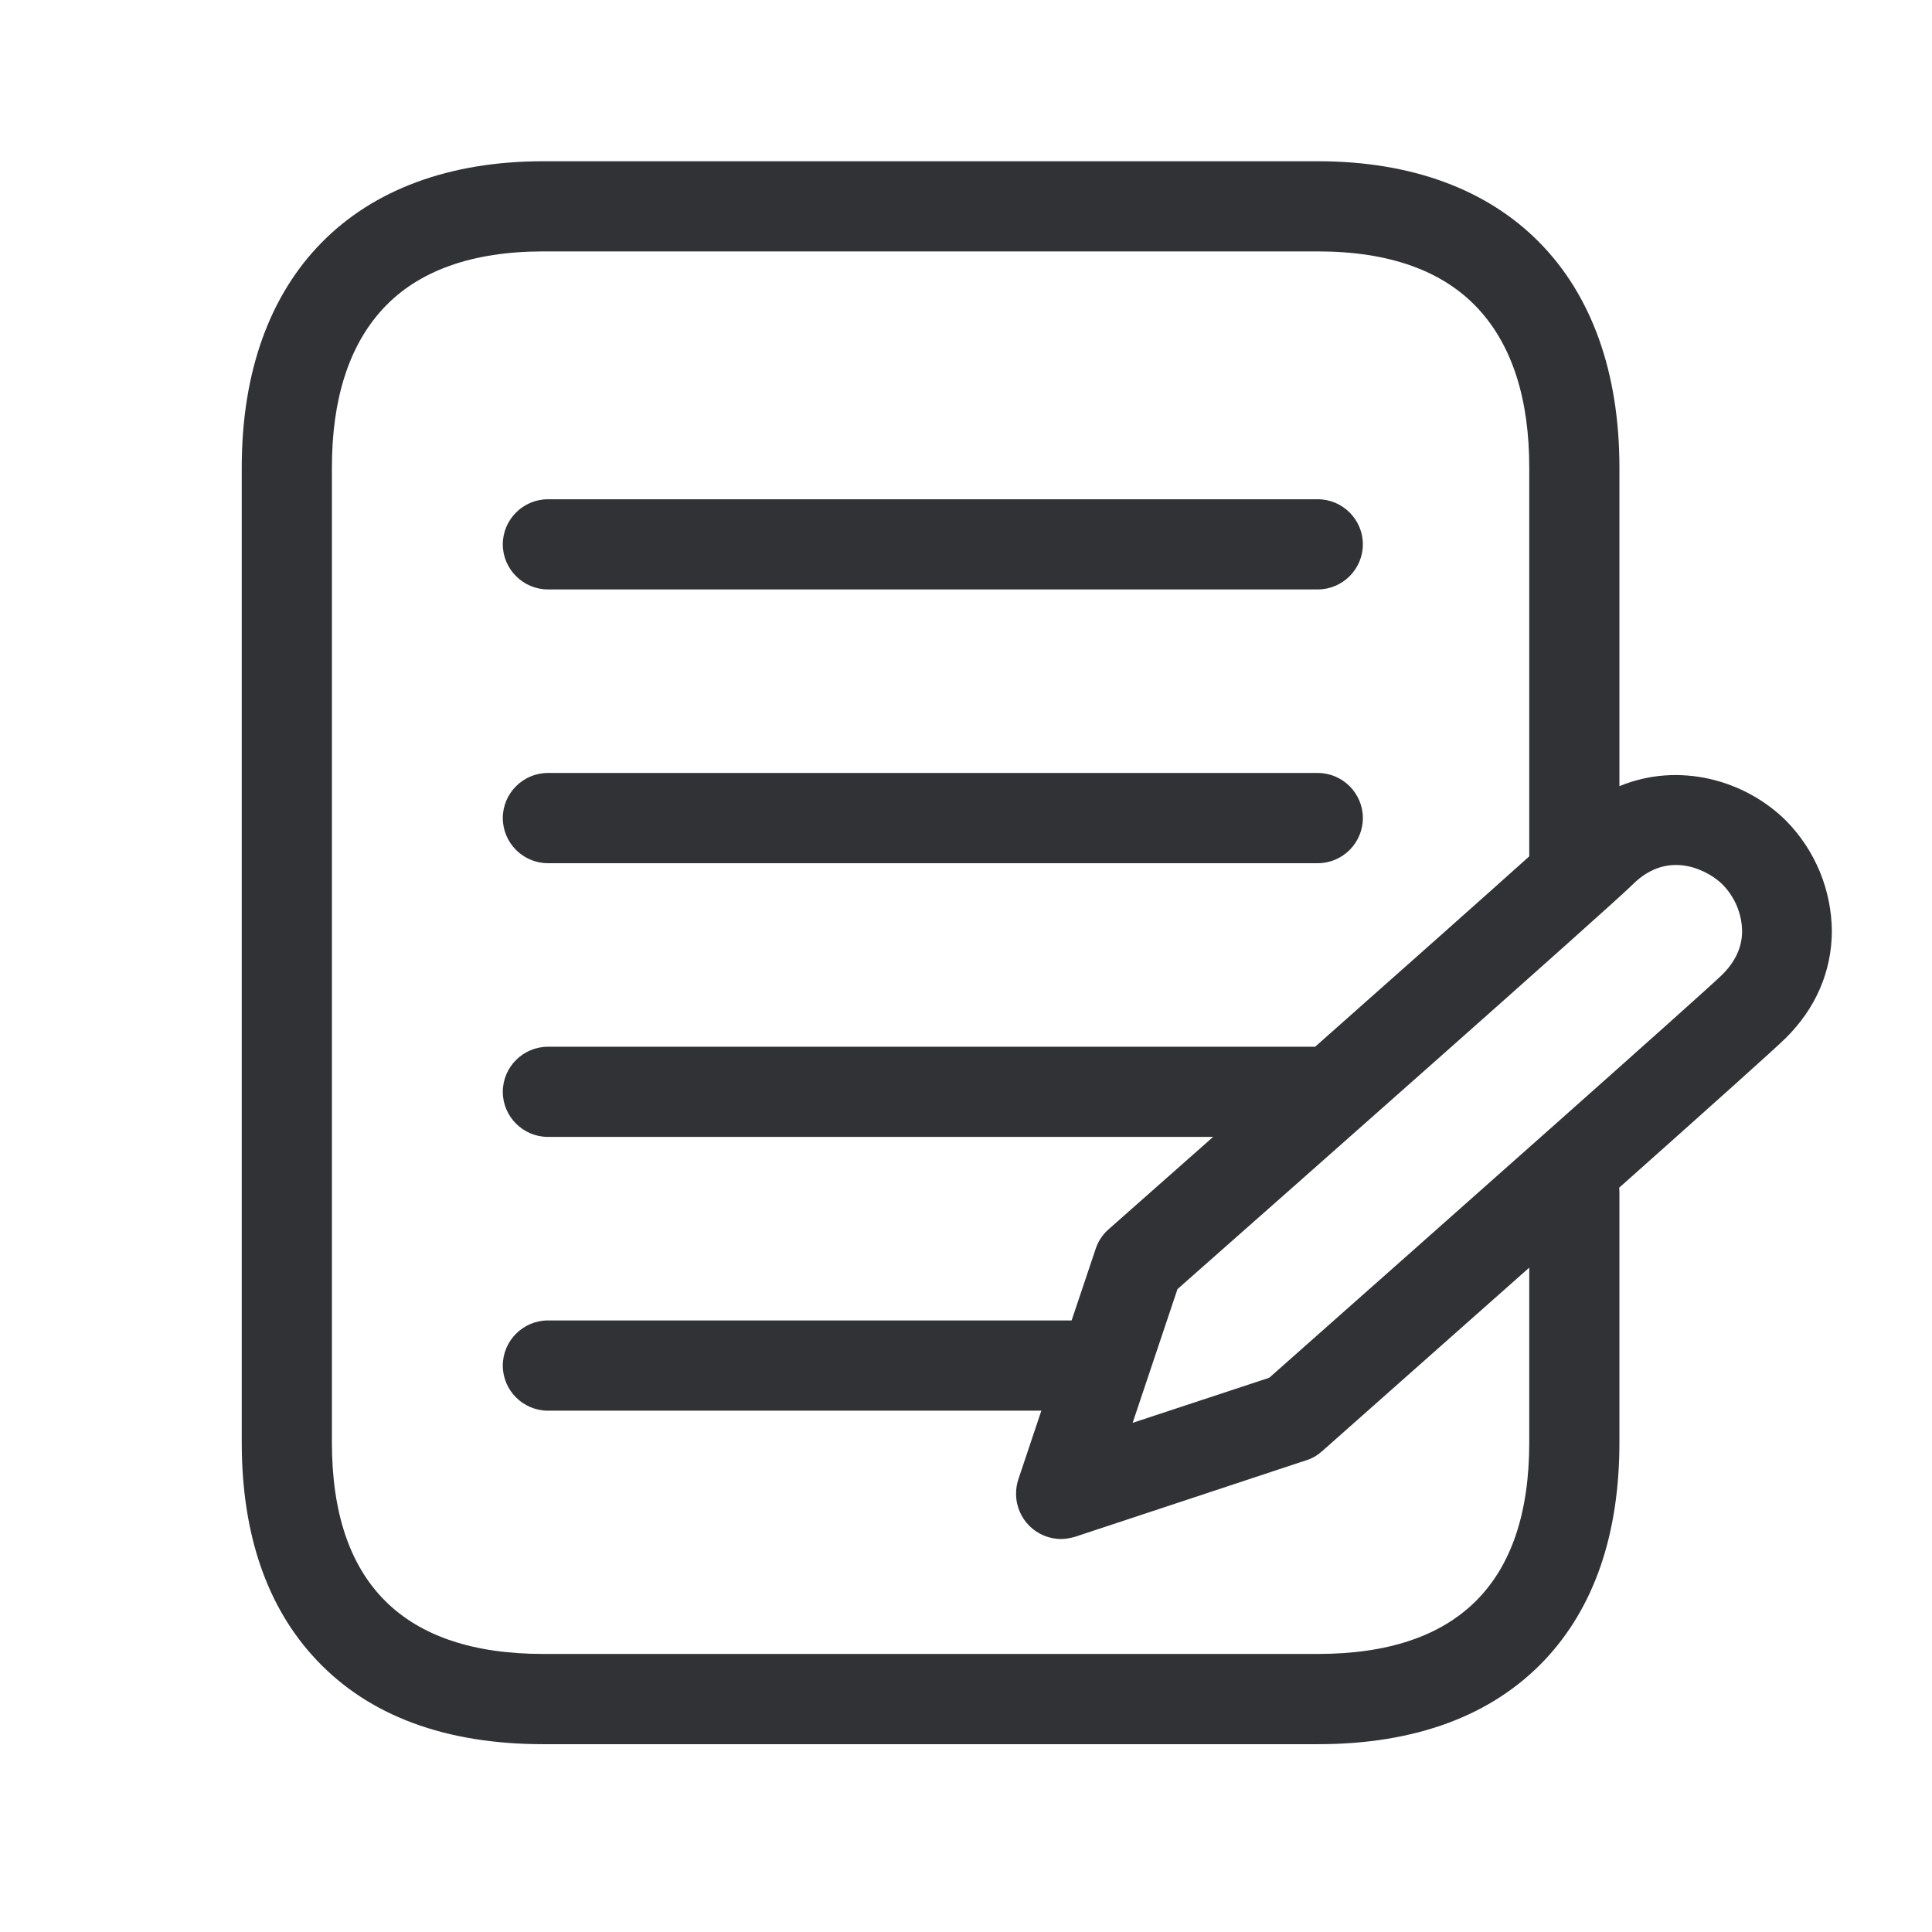 <svg width="24" height="24" viewBox="0 0 24 24" fill="none" xmlns="http://www.w3.org/2000/svg">
<path fill-rule="evenodd" clip-rule="evenodd" d="M6.751 21.667H16.37C17.582 21.667 18.532 21.314 19.188 20.622C19.804 19.969 20.117 19.059 20.117 17.919V14.812C20.117 14.793 20.116 14.773 20.114 14.754C21.159 13.824 22.048 13.029 22.179 12.899C22.555 12.529 22.753 12.07 22.756 11.571C22.753 11.056 22.549 10.563 22.188 10.196C21.676 9.687 20.854 9.461 20.117 9.766V5.807C20.117 3.426 18.717 2.003 16.37 2.003H6.751C4.403 2.003 3.003 3.426 3.003 5.807V17.919C3.003 19.059 3.316 19.969 3.933 20.622C4.588 21.317 5.538 21.667 6.751 21.667ZM18.997 10.638C18.422 11.154 17.415 12.048 16.337 13.003H6.807C6.498 13.003 6.246 13.255 6.246 13.563C6.246 13.871 6.498 14.123 6.807 14.123H15.07C14.616 14.525 14.173 14.916 13.77 15.272C13.697 15.336 13.641 15.42 13.611 15.513L13.312 16.403H6.807C6.498 16.403 6.246 16.655 6.246 16.964C6.246 17.272 6.498 17.524 6.807 17.524H12.936L12.65 18.378C12.63 18.437 12.622 18.496 12.622 18.557C12.622 18.868 12.874 19.118 13.182 19.118C13.241 19.118 13.3 19.106 13.356 19.09L16.227 18.14C16.3 18.118 16.367 18.078 16.423 18.028C16.673 17.807 17.802 16.807 18.997 15.747V17.919C18.997 19.661 18.112 20.546 16.37 20.546H6.751C5.008 20.546 4.123 19.661 4.123 17.919V5.807C4.123 4.955 4.336 4.294 4.753 3.84C5.19 3.364 5.863 3.123 6.751 3.123H16.37C17.258 3.123 17.93 3.364 18.367 3.84C18.784 4.294 18.997 4.955 18.997 5.807V10.638ZM6.807 7.322H16.37C16.678 7.322 16.93 7.07 16.93 6.762C16.93 6.454 16.678 6.202 16.37 6.202H6.807C6.498 6.202 6.246 6.454 6.246 6.762C6.246 7.07 6.498 7.322 6.807 7.322ZM6.807 10.723H16.37C16.678 10.723 16.93 10.471 16.93 10.162C16.93 9.854 16.678 9.602 16.37 9.602H6.807C6.498 9.602 6.246 9.854 6.246 10.162C6.246 10.471 6.498 10.723 6.807 10.723ZM14.07 17.675L14.627 16.014L14.775 15.883L14.775 15.883L14.775 15.883C15.941 14.854 19.983 11.283 20.28 10.989C20.739 10.529 21.244 10.832 21.4 10.989C21.552 11.146 21.639 11.353 21.641 11.569C21.641 11.765 21.557 11.944 21.398 12.104C21.171 12.328 17.938 15.193 15.767 17.115L14.07 17.675Z" fill="#313235"/>
</svg>
